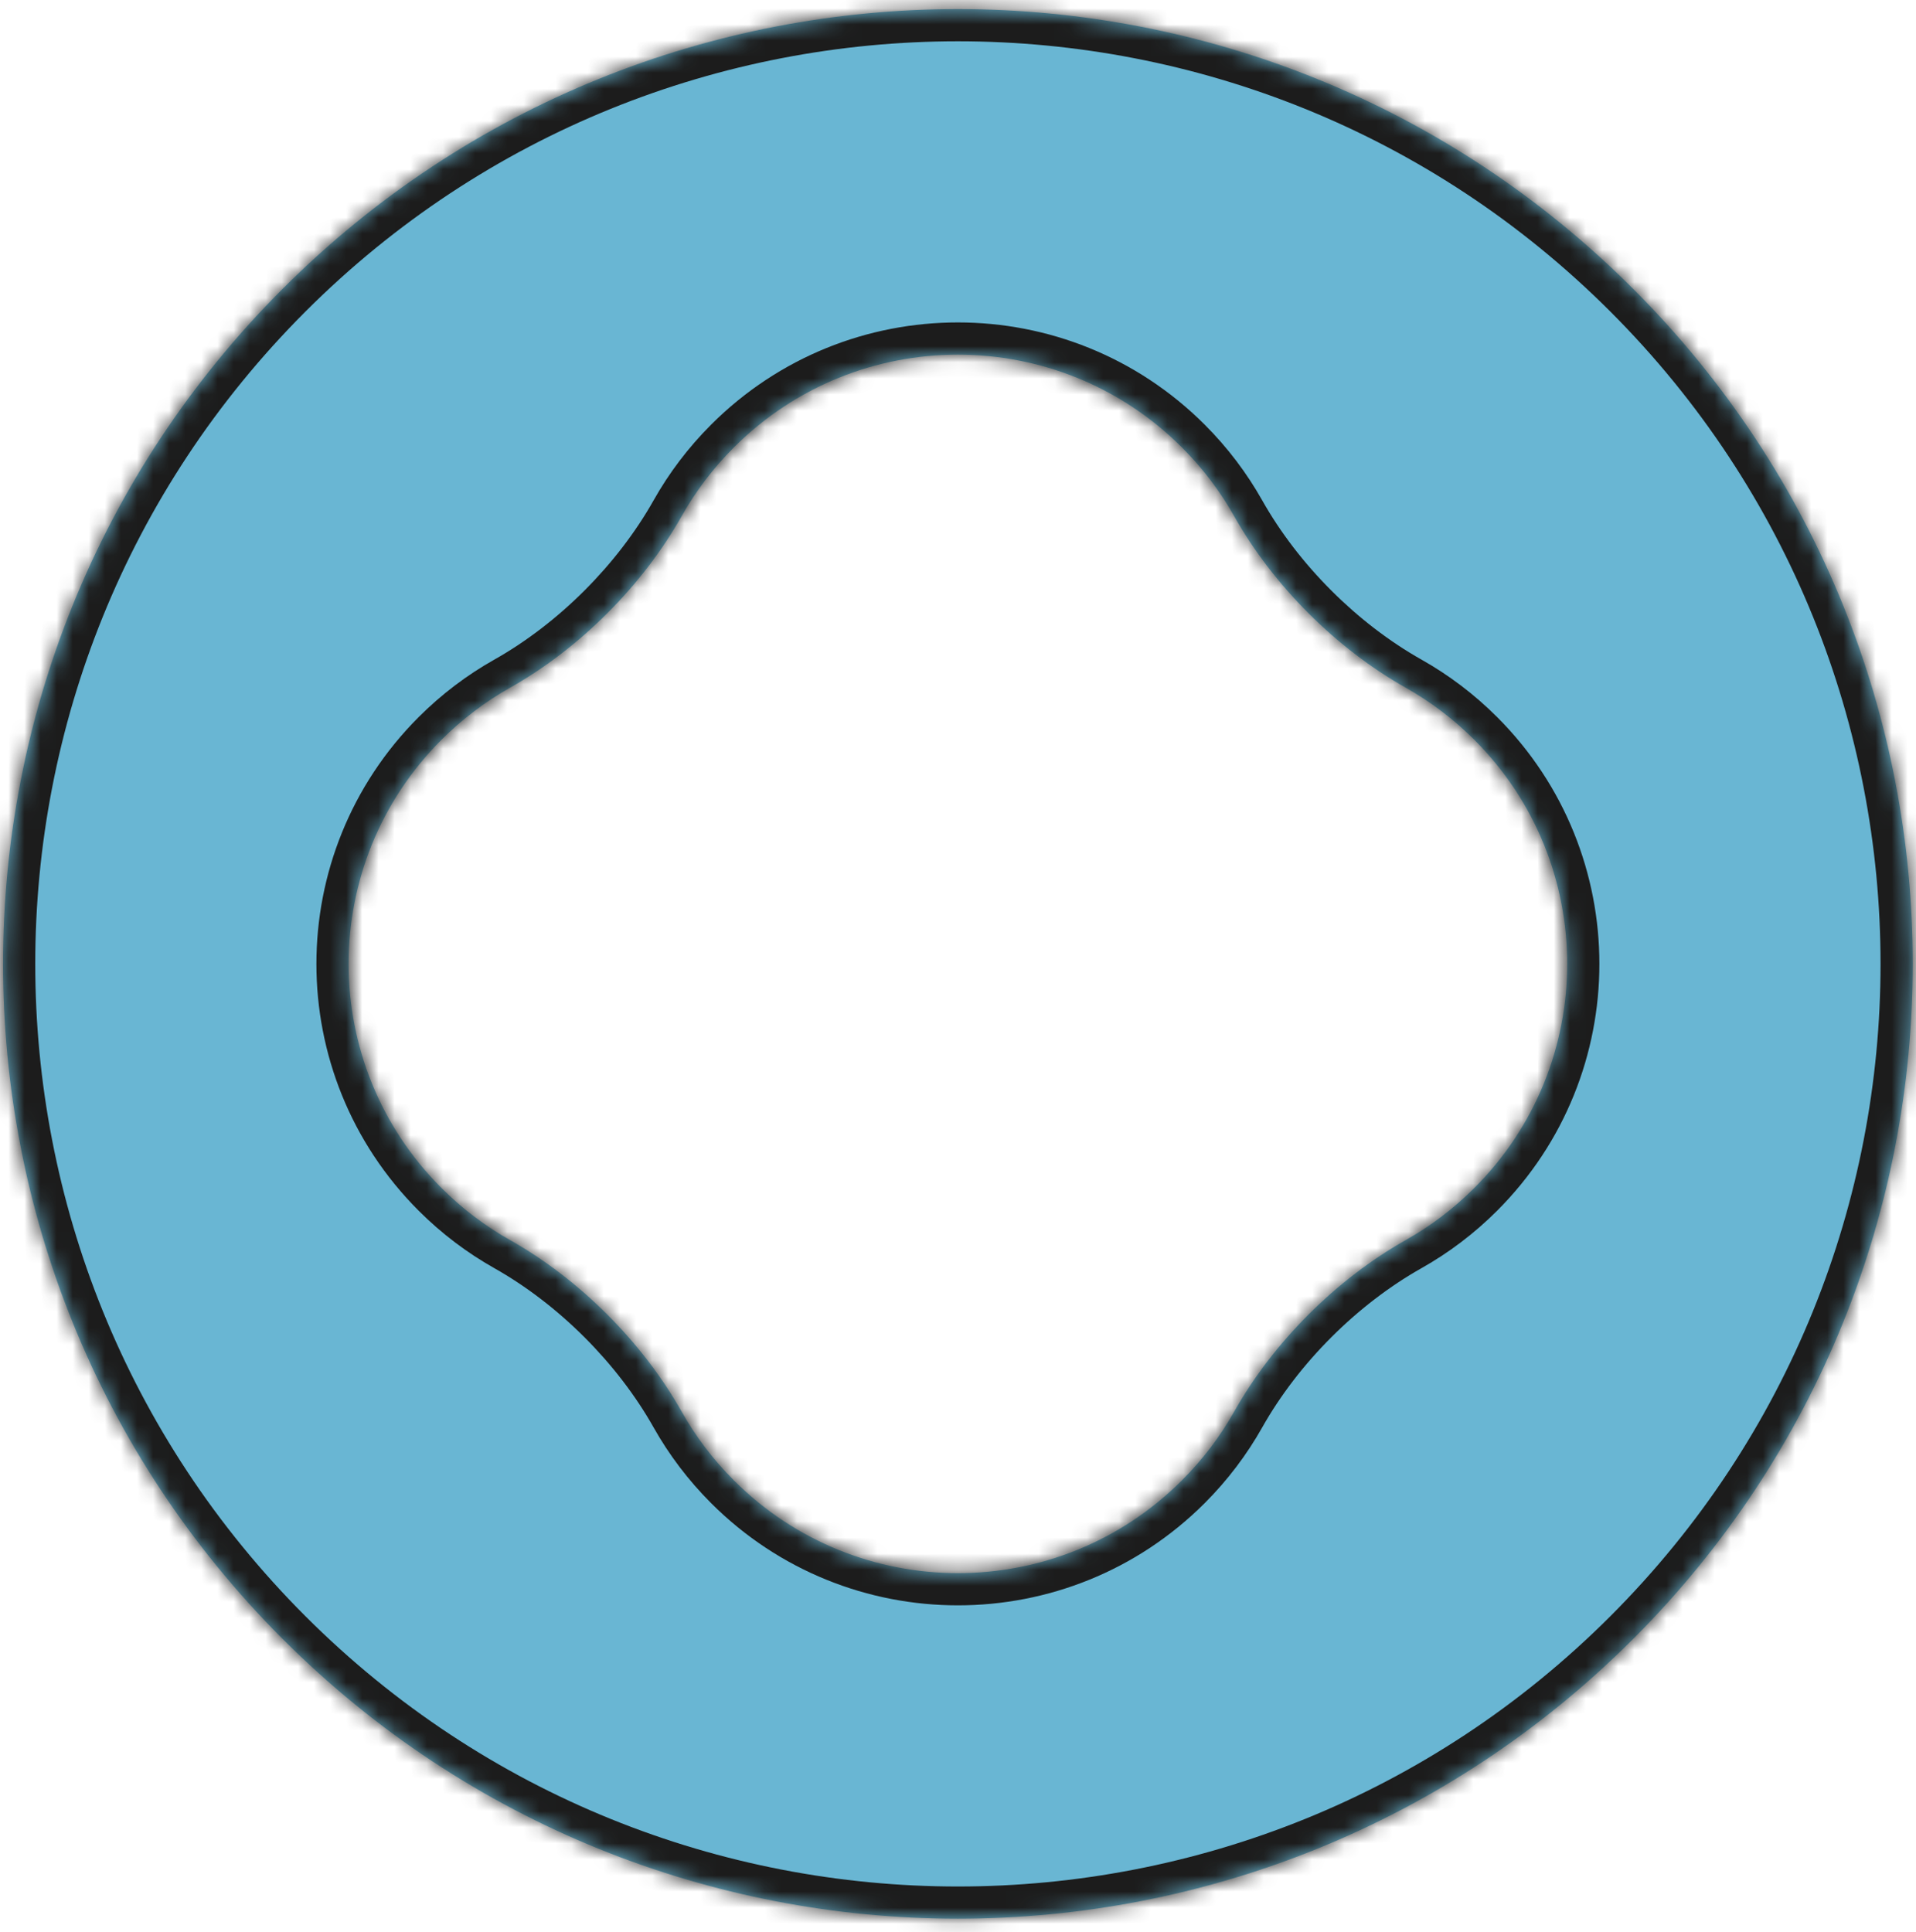 <svg width="119" height="120" viewBox="0 0 119 120" fill="none" xmlns="http://www.w3.org/2000/svg">
<mask id="path-1-inside-1_1135_6252" fill="white">
<path fill-rule="evenodd" clip-rule="evenodd" d="M101.428 17.934C78.268 -5.225 40.719 -5.225 17.559 17.934C-5.601 41.094 -5.601 78.644 17.559 101.804C40.719 124.963 78.268 124.963 101.428 101.804C124.588 78.644 124.588 41.094 101.428 17.934ZM42.339 32.054C43.2 30.527 44.28 29.09 45.58 27.79C53.264 20.106 65.723 20.106 73.407 27.79C74.708 29.09 75.788 30.527 76.648 32.054C79.08 36.372 82.991 40.283 87.308 42.715C88.836 43.575 90.272 44.655 91.573 45.955C99.257 53.64 99.257 66.099 91.573 73.783C90.272 75.083 88.836 76.163 87.308 77.023C82.991 79.455 79.08 83.366 76.648 87.684C75.788 89.211 74.708 90.648 73.407 91.948C65.723 99.632 53.264 99.632 45.58 91.948C44.28 90.648 43.2 89.211 42.34 87.684C39.908 83.366 35.997 79.455 31.679 77.023C30.152 76.163 28.715 75.083 27.415 73.783C19.731 66.099 19.731 53.64 27.415 45.955C28.715 44.655 30.152 43.575 31.679 42.715C35.997 40.283 39.908 36.372 42.339 32.054Z"/>
</mask>
<path fill-rule="evenodd" clip-rule="evenodd" d="M101.428 17.934C78.268 -5.225 40.719 -5.225 17.559 17.934C-5.601 41.094 -5.601 78.644 17.559 101.804C40.719 124.963 78.268 124.963 101.428 101.804C124.588 78.644 124.588 41.094 101.428 17.934ZM42.339 32.054C43.2 30.527 44.28 29.09 45.58 27.79C53.264 20.106 65.723 20.106 73.407 27.79C74.708 29.09 75.788 30.527 76.648 32.054C79.08 36.372 82.991 40.283 87.308 42.715C88.836 43.575 90.272 44.655 91.573 45.955C99.257 53.64 99.257 66.099 91.573 73.783C90.272 75.083 88.836 76.163 87.308 77.023C82.991 79.455 79.08 83.366 76.648 87.684C75.788 89.211 74.708 90.648 73.407 91.948C65.723 99.632 53.264 99.632 45.58 91.948C44.28 90.648 43.2 89.211 42.34 87.684C39.908 83.366 35.997 79.455 31.679 77.023C30.152 76.163 28.715 75.083 27.415 73.783C19.731 66.099 19.731 53.64 27.415 45.955C28.715 44.655 30.152 43.575 31.679 42.715C35.997 40.283 39.908 36.372 42.339 32.054Z" fill="#69B6D3"/>
<path d="M42.339 32.054L44.082 33.036L42.339 32.054ZM76.648 32.054L74.905 33.036L76.648 32.054ZM87.308 42.715L88.29 40.972L88.29 40.972L87.308 42.715ZM87.308 77.023L88.29 78.766L88.29 78.766L87.308 77.023ZM76.648 87.684L78.391 88.665L76.648 87.684ZM42.34 87.684L40.597 88.665L42.34 87.684ZM31.679 77.023L30.698 78.766L30.698 78.766L31.679 77.023ZM31.679 42.715L32.66 44.458L32.66 44.458L31.679 42.715ZM18.973 19.349C41.352 -3.03 77.635 -3.03 100.014 19.349L102.842 16.52C78.901 -7.421 40.086 -7.421 16.145 16.52L18.973 19.349ZM18.973 100.389C-3.405 78.011 -3.405 41.727 18.973 19.349L16.145 16.52C-7.796 40.461 -7.796 79.277 16.145 103.218L18.973 100.389ZM100.014 100.389C77.635 122.768 41.352 122.768 18.973 100.389L16.145 103.218C40.086 127.159 78.901 127.159 102.842 103.218L100.014 100.389ZM100.014 19.349C122.393 41.727 122.393 78.011 100.014 100.389L102.842 103.218C126.783 79.277 126.783 40.461 102.842 16.52L100.014 19.349ZM44.166 26.376C42.736 27.806 41.545 29.389 40.597 31.073L44.082 33.036C44.854 31.666 45.824 30.375 46.994 29.204L44.166 26.376ZM74.822 26.376C66.356 17.91 52.631 17.91 44.166 26.376L46.994 29.204C53.898 22.301 65.09 22.301 71.993 29.204L74.822 26.376ZM78.391 31.073C77.442 29.389 76.252 27.806 74.822 26.376L71.993 29.204C73.164 30.375 74.134 31.666 74.905 33.036L78.391 31.073ZM88.29 40.972C84.291 38.72 80.643 35.072 78.391 31.073L74.905 33.036C77.517 37.672 81.691 41.846 86.327 44.458L88.29 40.972ZM92.987 44.541C91.557 43.111 89.974 41.921 88.29 40.972L86.327 44.458C87.697 45.229 88.988 46.199 90.158 47.37L92.987 44.541ZM92.987 75.197C101.452 66.732 101.452 53.007 92.987 44.541L90.158 47.37C97.062 54.273 97.062 65.465 90.158 72.369L92.987 75.197ZM88.29 78.766C89.974 77.817 91.557 76.627 92.987 75.197L90.158 72.369C88.988 73.539 87.697 74.509 86.327 75.281L88.29 78.766ZM78.391 88.665C80.643 84.666 84.291 81.019 88.29 78.766L86.327 75.281C81.691 77.892 77.517 82.066 74.905 86.702L78.391 88.665ZM74.822 93.362C76.252 91.932 77.442 90.349 78.391 88.665L74.905 86.702C74.134 88.072 73.164 89.363 71.993 90.534L74.822 93.362ZM44.166 93.362C52.631 101.827 66.356 101.827 74.822 93.362L71.993 90.534C65.09 97.437 53.898 97.437 46.994 90.534L44.166 93.362ZM40.597 88.665C41.546 90.349 42.736 91.932 44.166 93.362L46.994 90.534C45.824 89.363 44.854 88.073 44.082 86.702L40.597 88.665ZM30.698 78.766C34.697 81.019 38.344 84.666 40.597 88.665L44.082 86.702C41.471 82.066 37.297 77.892 32.661 75.281L30.698 78.766ZM26.001 75.197C27.431 76.627 29.014 77.817 30.698 78.766L32.661 75.281C31.29 74.509 29.999 73.539 28.829 72.369L26.001 75.197ZM26.001 44.541C17.535 53.007 17.535 66.732 26.001 75.197L28.829 72.369C21.926 65.465 21.926 54.273 28.829 47.37L26.001 44.541ZM30.698 40.972C29.013 41.921 27.431 43.111 26.001 44.541L28.829 47.37C29.999 46.199 31.29 45.229 32.66 44.458L30.698 40.972ZM40.597 31.073C38.344 35.072 34.697 38.72 30.698 40.972L32.66 44.458C37.297 41.846 41.471 37.672 44.082 33.036L40.597 31.073Z" fill="#1C1C1C" mask="url(#path-1-inside-1_1135_6252)"/>
</svg>
